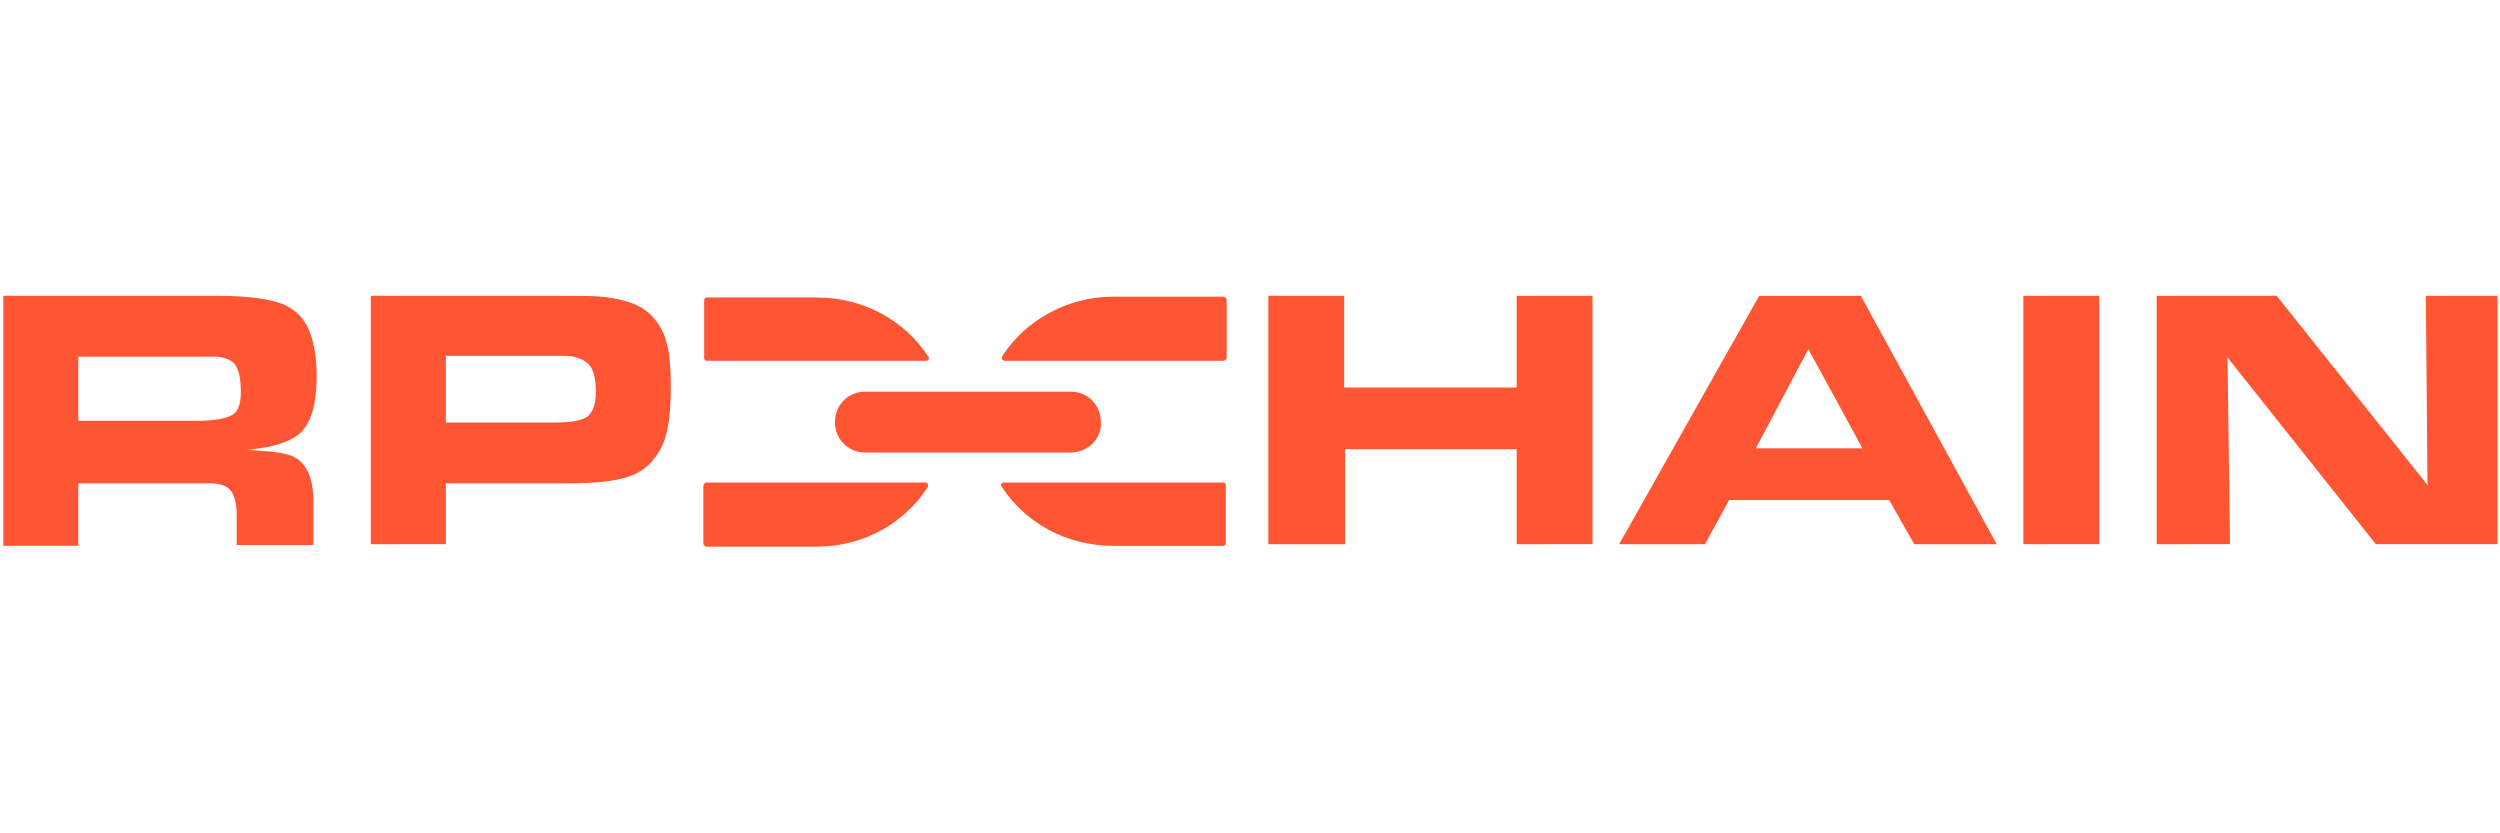 <?xml version="1.0" encoding="utf-8"?>
<!-- Generator: Adobe Illustrator 27.9.0, SVG Export Plug-In . SVG Version: 6.00 Build 0)  -->
<svg version="1.1" id="Layer_1" xmlns="http://www.w3.org/2000/svg" xmlns:xlink="http://www.w3.org/1999/xlink" x="0px" y="0px"
	 viewBox="0 0 300 100" style="enable-background:new 0 0 300 100;" xml:space="preserve">
<style type="text/css">
	.st0{fill:#FF5533;}
</style>
<g>
	<path class="st0" d="M137.8,57.9l-17.3,0c-0.3,0-0.5,0.3-0.3,0.5c2.8,4.3,7.7,7.1,13.4,7.1h13.2c0.2,0,0.3-0.2,0.3-0.3v-7
		c0-0.2-0.2-0.3-0.3-0.3L137.8,57.9L137.8,57.9z"/>
	<path class="st0" d="M120.3,42.7c-0.2,0.3,0,0.6,0.3,0.6l13.2,0h4h9c0.2,0,0.4-0.2,0.4-0.4V36c0-0.2-0.2-0.4-0.4-0.4h-13.2
		C128,35.6,123,38.5,120.3,42.7z"/>
	<g>
		<path class="st0" d="M93.8,43.3l17.3,0c0.3,0,0.5-0.3,0.3-0.5c-2.8-4.3-7.7-7.1-13.4-7.1H84.8c-0.2,0-0.3,0.2-0.3,0.3v7
			c0,0.2,0.2,0.3,0.3,0.3L93.8,43.3L93.8,43.3z"/>
		<path class="st0" d="M111.3,58.5c0.2-0.3,0-0.6-0.3-0.6l-13.2,0h-4h-9c-0.2,0-0.4,0.2-0.4,0.4v6.9c0,0.2,0.2,0.4,0.4,0.4h13.2
			C103.6,65.6,108.5,62.8,111.3,58.5z"/>
	</g>
	<path class="st0" d="M128.5,54.3h-24.7c-2,0-3.6-1.6-3.6-3.6v-0.1c0-2,1.6-3.6,3.6-3.6h24.7c2,0,3.6,1.6,3.6,3.6v0.1
		C132.2,52.7,130.5,54.3,128.5,54.3z"/>
	<path class="st0" d="M0.4,65.3V35.5h25.7c3.8,0,6.5,0.4,8.1,1.1c1.4,0.7,2.4,1.7,3,3.3c0.5,1.4,0.8,3.1,0.8,5.3
		c0,3.1-0.6,5.4-1.9,6.7c-0.7,0.7-2,1.3-3.8,1.7c-0.4,0.1-1.3,0.2-2.6,0.4c0.8,0,1.3,0.1,1.5,0.1c2.1,0.1,3.4,0.4,4,0.7
		c1.7,0.8,2.5,2.8,2.4,5.9v4.7h-9.2v-3.7c0-1.6-0.4-2.7-1.1-3.2c-0.5-0.3-1.2-0.5-2.1-0.5c-0.3,0-0.9,0-1.8,0h-14v7.5H0.4z
		 M9.4,50.5h14.2c2.2,0,3.7-0.3,4.4-0.8c0.6-0.4,0.9-1.3,0.9-2.7c0-1.7-0.3-2.8-0.8-3.4c-0.4-0.4-1.1-0.7-2-0.8c-0.3,0-1,0-2.1,0
		H9.4V50.5z"/>
	<path class="st0" d="M44.5,65.3V35.5h22.8c2.3,0,4,0,4.8,0.1c2.2,0.2,3.9,0.7,5,1.4c1.7,1.1,2.7,2.8,3.1,5c0.2,1.3,0.3,2.7,0.3,4.3
		c0,3.2-0.3,5.6-1,7.1c-0.9,1.9-2.2,3.2-4.1,3.8C74,57.7,71.6,58,68.1,58H53.5v7.3H44.5z M53.5,50.7h13.2c2,0,3.3-0.3,3.9-0.8
		c0.6-0.6,0.9-1.5,0.9-2.8c0-1.5-0.2-2.5-0.7-3.2c-0.4-0.5-1.1-0.9-2-1.1c-0.3-0.1-1-0.1-2.1-0.1H53.5V50.7z"/>
	<path class="st0" d="M152.2,65.3V35.5h9.1v11H182v-11h9.1v29.8H182V53.9h-20.6v11.4H152.2z"/>
	<path class="st0" d="M194.3,65.3l16.8-29.8h12.2l16.3,29.8h-9.9l-3-5.3h-19.2l-2.9,5.3H194.3z M210.7,53.8h12.8l-6.5-11.9
		L210.7,53.8z"/>
	<path class="st0" d="M242.8,65.3V35.5h9.1v29.8H242.8z"/>
	<path class="st0" d="M258.8,65.3V35.5h14.4l18.1,22.7l-0.2-22.7h8.6v29.8h-14.6l-17.8-22.4l0.3,22.4H258.8z"/>
</g>
</svg>
